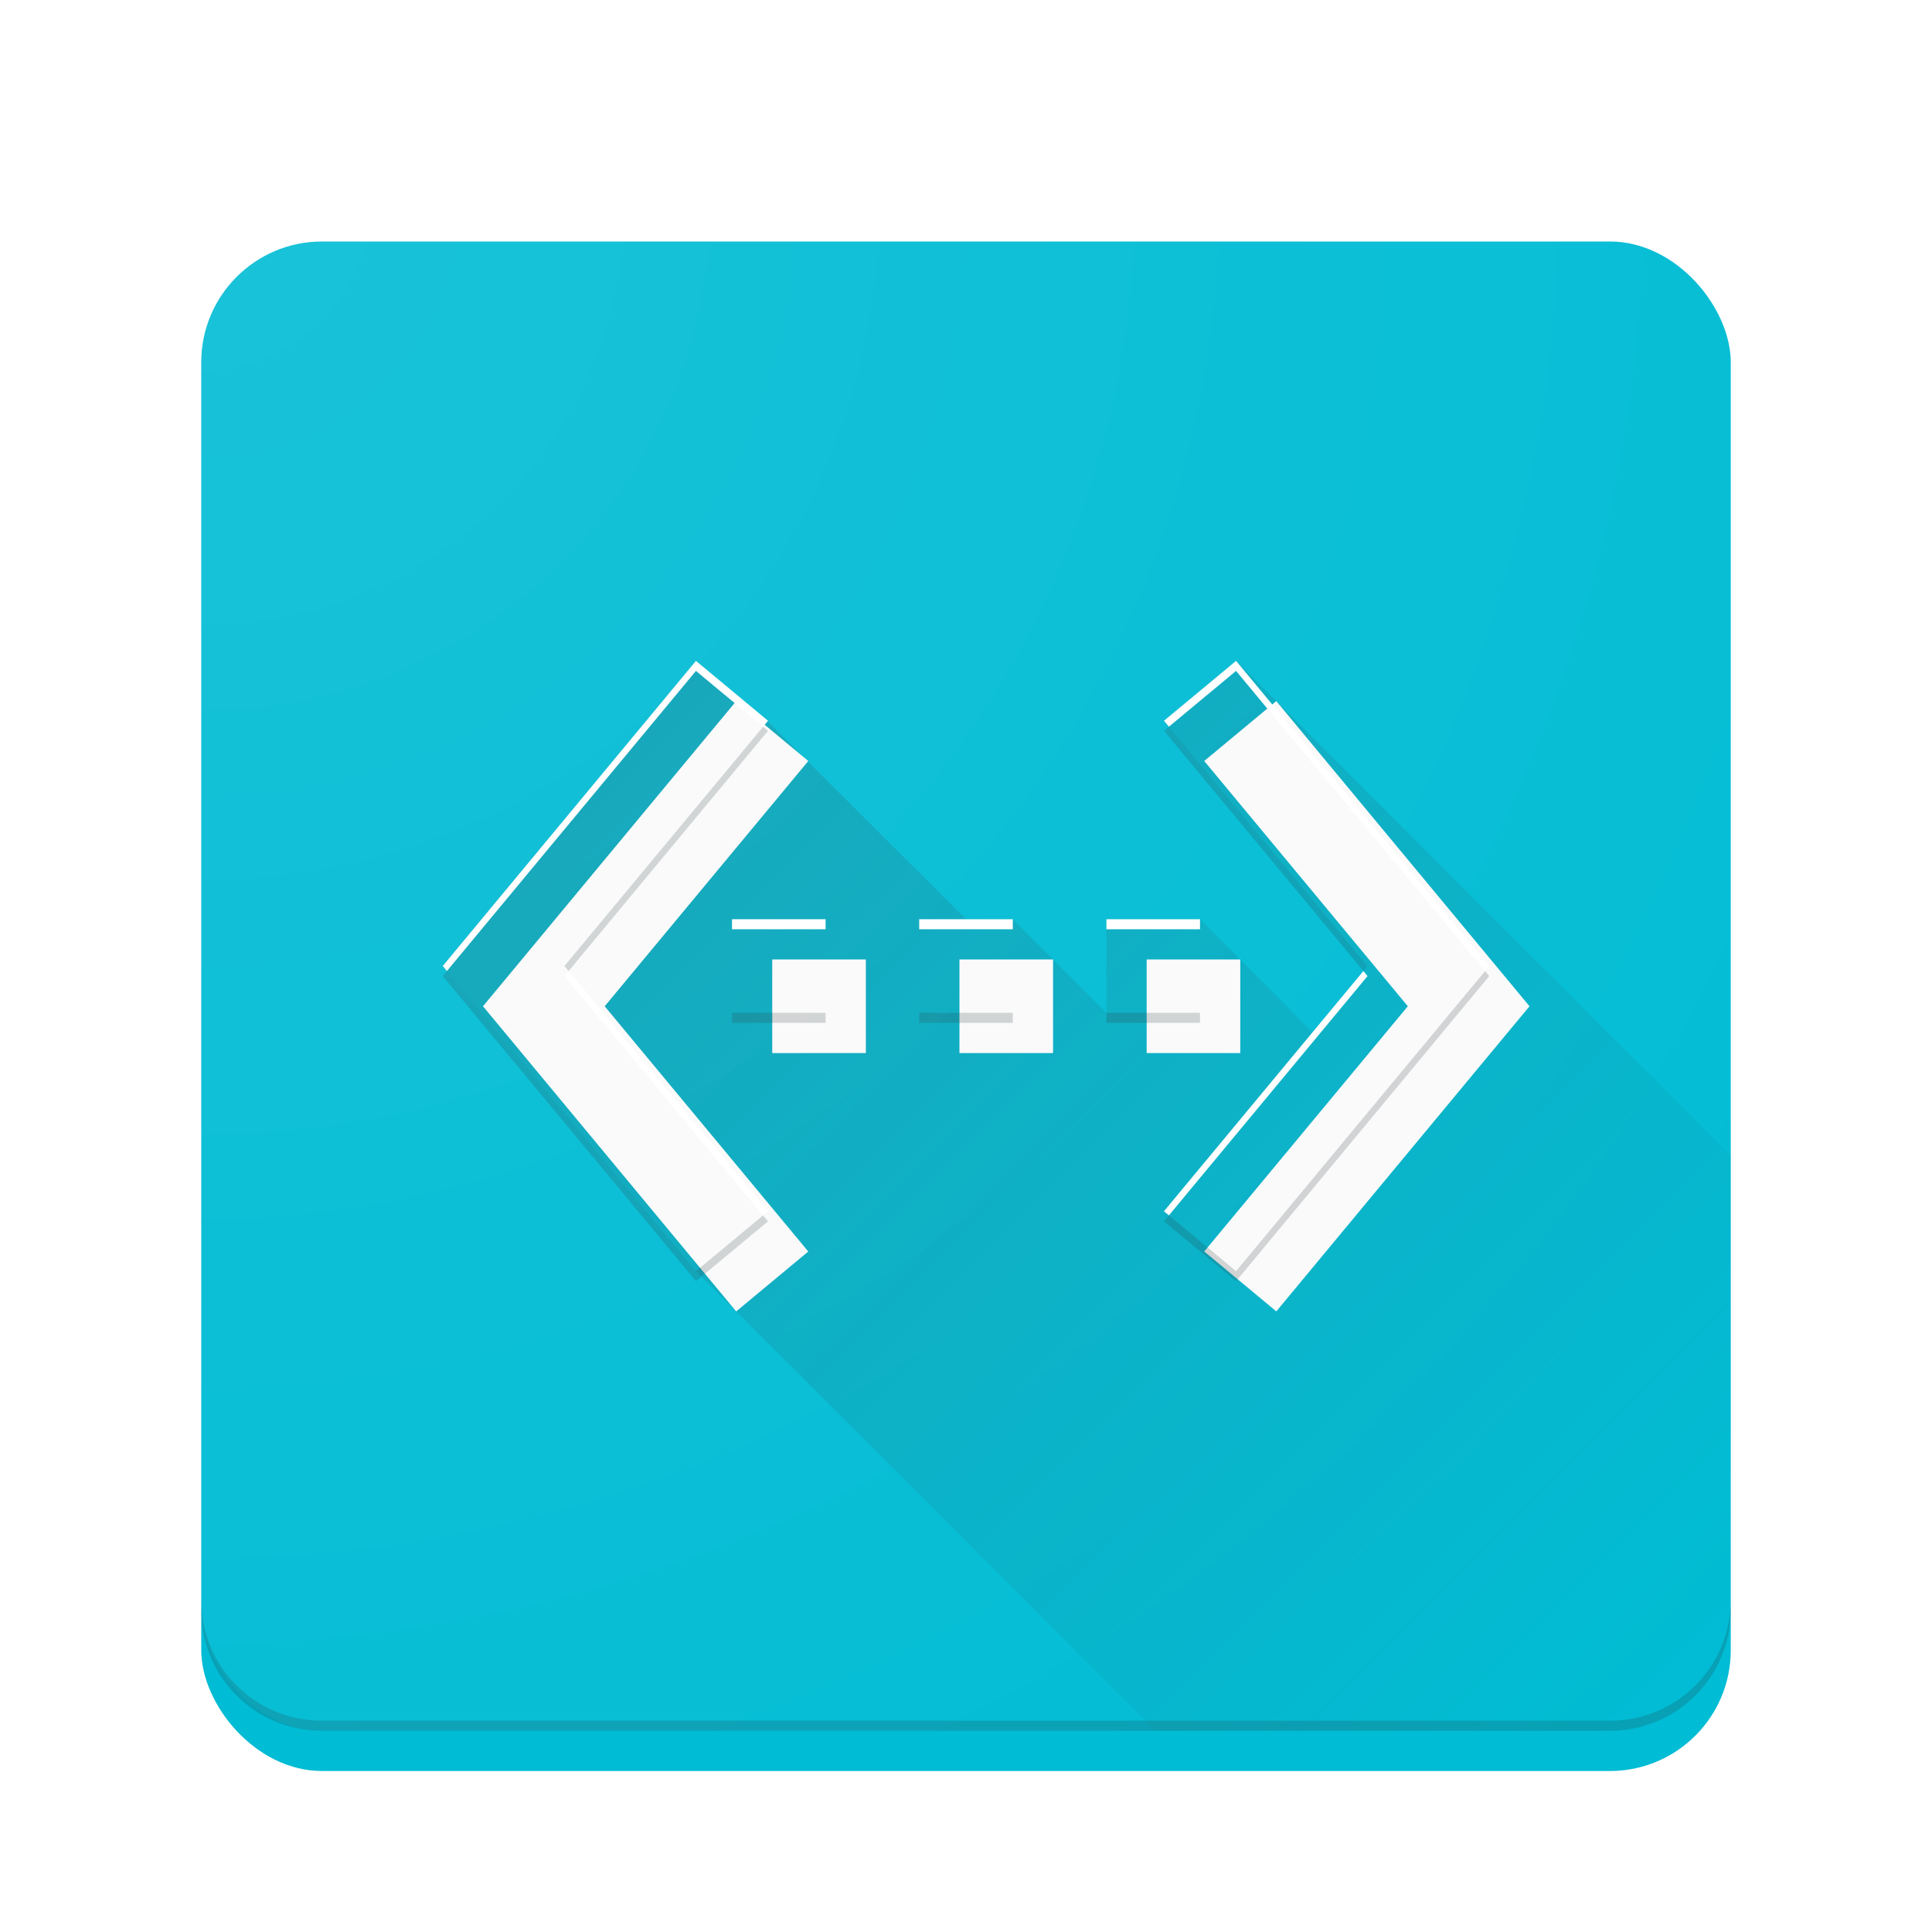 <?xml version="1.0" encoding="UTF-8" standalone="no"?>
<!-- Created with Inkscape (http://www.inkscape.org/) -->

<svg
   xmlns:dc="http://purl.org/dc/elements/1.1/"
   xmlns:cc="http://creativecommons.org/ns#"
   xmlns:rdf="http://www.w3.org/1999/02/22-rdf-syntax-ns#"
   xmlns:svg="http://www.w3.org/2000/svg"
   xmlns="http://www.w3.org/2000/svg"
   xmlns:xlink="http://www.w3.org/1999/xlink"
   xmlns:sodipodi="http://sodipodi.sourceforge.net/DTD/sodipodi-0.dtd"
   xmlns:inkscape="http://www.inkscape.org/namespaces/inkscape"
   sodipodi:docname="preferences-system-network.svg"
   inkscape:version="0.91 r13725"
   version="1.1"
   id="svg2"
   viewBox="0 0 192 192"
   height="192"
   width="192">
  <sodipodi:namedview
     inkscape:bbox-paths="true"
     inkscape:bbox-nodes="true"
     inkscape:snap-bbox="true"
     inkscape:object-nodes="true"
     inkscape:snap-grids="true"
     inkscape:snap-center="true"
     inkscape:guide-bbox="true"
     showguides="true"
     inkscape:window-maximized="1"
     inkscape:window-y="27"
     inkscape:window-x="0"
     inkscape:window-height="1023"
     inkscape:window-width="1920"
     borderlayer="true"
     inkscape:showpageshadow="false"
     units="px"
     showgrid="true"
     inkscape:current-layer="layer1"
     inkscape:document-units="px"
     inkscape:cy="87.177784"
     inkscape:cx="63.51245"
     inkscape:zoom="3.959798"
     inkscape:pageshadow="2"
     inkscape:pageopacity="0.0"
     borderopacity="1.0"
     bordercolor="#666666"
     pagecolor="#ffffff"
     id="base"
     inkscape:object-paths="true">
    <inkscape:grid
       empspacing="4"
       id="grid3336"
       type="xygrid" />
    <sodipodi:guide
       id="guide3359"
       orientation="1,0"
       position="96,96" />
    <sodipodi:guide
       id="guide3361"
       orientation="0,1"
       position="96,96" />
    <sodipodi:guide
       id="guide3363"
       orientation="1,0"
       position="68,96" />
    <sodipodi:guide
       id="guide3365"
       orientation="1,0"
       position="124,96" />
    <sodipodi:guide
       id="guide3367"
       orientation="0,1"
       position="96,124" />
    <sodipodi:guide
       id="guide3369"
       orientation="0,1"
       position="96,68" />
  </sodipodi:namedview>
  <defs
     id="defs4">
    <linearGradient
       inkscape:collect="always"
       id="linearGradient5565">
      <stop
         style="stop-color:#263238;stop-opacity:0.2"
         offset="0"
         id="stop5567" />
      <stop
         style="stop-color:#263238;stop-opacity:0"
         offset="1"
         id="stop5569" />
    </linearGradient>
    <linearGradient
       inkscape:collect="always"
       id="linearGradient5083">
      <stop
         style="stop-color:#ffffff;stop-opacity:0.1"
         offset="0"
         id="stop5085" />
      <stop
         style="stop-color:#ffffff;stop-opacity:0"
         offset="1"
         id="stop5087" />
    </linearGradient>
    <radialGradient
       inkscape:collect="always"
       xlink:href="#linearGradient5083"
       id="radialGradient5089"
       cx="20"
       cy="880.362"
       fx="20"
       fy="880.362"
       r="76"
       gradientUnits="userSpaceOnUse"
       gradientTransform="matrix(2,2,-2,2,1740.725,-920.362)" />
    <linearGradient
       inkscape:collect="always"
       xlink:href="#linearGradient5565"
       id="linearGradient5571"
       x1="54.676"
       y1="65.676"
       x2="161"
       y2="172"
       gradientUnits="userSpaceOnUse" />
    <filter
       style="color-interpolation-filters:sRGB;"
       inkscape:label="Drop Shadow"
       id="filter5573">
      <feFlood
         flood-opacity="0.2"
         flood-color="rgb(38,50,56)"
         result="flood"
         id="feFlood5575" />
      <feComposite
         in="flood"
         in2="SourceGraphic"
         operator="in"
         result="composite1"
         id="feComposite5577" />
      <feGaussianBlur
         in="composite1"
         stdDeviation="4"
         result="blur"
         id="feGaussianBlur5579" />
      <feOffset
         dx="4"
         dy="4"
         result="offset"
         id="feOffset5581" />
      <feComposite
         in="SourceGraphic"
         in2="offset"
         operator="over"
         result="composite2"
         id="feComposite5583" />
    </filter>
    <filter
       style="color-interpolation-filters:sRGB;"
       inkscape:label="Drop Shadow"
       id="filter3518">
      <feFlood
         flood-opacity="0.12"
         flood-color="rgb(0,0,0)"
         result="flood"
         id="feFlood3520" />
      <feComposite
         in="flood"
         in2="SourceGraphic"
         operator="in"
         result="composite1"
         id="feComposite3522" />
      <feGaussianBlur
         in="composite1"
         stdDeviation="2"
         result="blur"
         id="feGaussianBlur3524" />
      <feOffset
         dx="0"
         dy="0"
         result="offset"
         id="feOffset3526" />
      <feComposite
         in="SourceGraphic"
         in2="offset"
         operator="over"
         result="fbSourceGraphic"
         id="feComposite3528" />
      <feColorMatrix
         result="fbSourceGraphicAlpha"
         in="fbSourceGraphic"
         values="0 0 0 -1 0 0 0 0 -1 0 0 0 0 -1 0 0 0 0 1 0"
         id="feColorMatrix3530" />
      <feFlood
         id="feFlood3532"
         flood-opacity="0.24"
         flood-color="rgb(0,0,0)"
         result="flood"
         in="fbSourceGraphic" />
      <feComposite
         id="feComposite3534"
         in2="fbSourceGraphic"
         in="flood"
         operator="in"
         result="composite1" />
      <feGaussianBlur
         id="feGaussianBlur3536"
         in="composite1"
         stdDeviation="2"
         result="blur" />
      <feOffset
         id="feOffset3538"
         dx="0"
         dy="4"
         result="offset" />
      <feComposite
         id="feComposite3540"
         in2="offset"
         in="fbSourceGraphic"
         operator="over"
         result="composite2" />
    </filter>
  </defs>
  <g
     transform="translate(0,-860.362)"
     id="layer1"
     inkscape:groupmode="layer"
     inkscape:label="Main">
    <rect
       ry="12"
       rx="12"
       y="880.362"
       x="20"
       height="152"
       width="152"
       id="rect3371"
       style="color:#000000;clip-rule:nonzero;display:inline;overflow:visible;visibility:visible;opacity:1;isolation:auto;mix-blend-mode:normal;color-interpolation:sRGB;color-interpolation-filters:linearRGB;solid-color:#000000;solid-opacity:1;fill:#00bcd4;fill-opacity:1;fill-rule:evenodd;stroke:none;stroke-width:1;stroke-linecap:butt;stroke-linejoin:round;stroke-miterlimit:4;stroke-dasharray:none;stroke-dashoffset:0;stroke-opacity:1;color-rendering:auto;image-rendering:auto;shape-rendering:auto;text-rendering:auto;enable-background:accumulate;filter:url(#filter3518)" />
    <path
       style="opacity:1;fill:url(#linearGradient5571);fill-opacity:1"
       d="M 122.838,65.672 115.674,71.625 135.906,96 l -5.466,6.583 -11.185,-11.234 -9.303,0 0,9.301 -9.303,-9.301 -4.639,0 L 76.279,71.684 69.162,65.674 44,96 69.162,126.326 114.836,172 160,172 c 6.648,0 12,-5.352 12,-12 l 0,-45.164 C 147.696,90.531 122.838,65.672 122.838,65.672 Z"
       transform="translate(0,860.362)"
       id="path4690"
       inkscape:connector-curvature="0"
       sodipodi:nodetypes="ccccccccccccccsscc" />
    <path
       inkscape:connector-curvature="0"
       id="rect3371-0"
       d="m 32,880.362 c -6.648,0 -12,5.352 -12,12 l 0,1 c 0,-6.648 5.352,-12 12,-12 l 128,0 c 6.648,0 12,5.352 12,12 l 0,-1 c 0,-6.648 -5.352,-12 -12,-12 l -128,0 z"
       style="color:#000000;clip-rule:nonzero;display:inline;overflow:visible;visibility:visible;opacity:0.2;isolation:auto;mix-blend-mode:normal;color-interpolation:sRGB;color-interpolation-filters:linearRGB;solid-color:#000000;solid-opacity:1;fill:#ffffff;fill-opacity:1;fill-rule:evenodd;stroke:none;stroke-width:1;stroke-linecap:butt;stroke-linejoin:round;stroke-miterlimit:4;stroke-dasharray:none;stroke-dashoffset:0;stroke-opacity:1;color-rendering:auto;image-rendering:auto;shape-rendering:auto;text-rendering:auto;enable-background:accumulate" />
    <path
       id="rect3371-8"
       d="m 20,1019.362 0,1 c 0,6.648 5.352,12 12,12 l 128,0 c 6.648,0 12,-5.352 12,-12 l 0,-1 c 0,6.648 -5.352,12 -12,12 l -128,0 c -6.648,0 -12,-5.352 -12,-12 z"
       style="color:#000000;clip-rule:nonzero;display:inline;overflow:visible;visibility:visible;opacity:0.2;isolation:auto;mix-blend-mode:normal;color-interpolation:sRGB;color-interpolation-filters:linearRGB;solid-color:#000000;solid-opacity:1;fill:#263238;fill-opacity:1;fill-rule:evenodd;stroke:none;stroke-width:1;stroke-linecap:butt;stroke-linejoin:round;stroke-miterlimit:4;stroke-dasharray:none;stroke-dashoffset:0;stroke-opacity:1;color-rendering:auto;image-rendering:auto;shape-rendering:auto;text-rendering:auto;enable-background:accumulate"
       inkscape:connector-curvature="0" />
    <path
       id="path3417"
       d="m 76.326,931.99 -7.163,-5.953 -25.163,30.326 25.163,30.326 7.163,-5.953 -20.233,-24.372 20.233,-24.372 z m -3.581,29.023 9.302,0 0,-9.302 -9.302,0 0,9.302 z m 46.512,-9.302 -9.302,0 0,9.302 9.302,0 0,-9.302 z m -27.907,9.302 9.302,0 0,-9.302 -9.302,0 0,9.302 z m 31.488,-34.977 -7.163,5.953 20.233,24.372 -20.233,24.372 7.163,5.953 L 148,956.362 122.837,926.037 Z"
       inkscape:connector-curvature="0"
       style="fill:#fafafa;filter:url(#filter5573)" />
    <path
       inkscape:connector-curvature="0"
       id="path3417-9"
       d="M 69.162,926.038 44,956.362 l 0.414,0.5 24.748,-29.826 6.674,5.545 0.49,-0.59 -7.164,-5.953 z m 53.676,0 -7.164,5.953 0.49,0.59 6.674,-5.545 24.748,29.826 0.414,-0.5 -25.162,-30.324 z m -50.094,25.674 0,1 9.303,0 0,-1 -9.303,0 z m 18.605,0 0,1 9.301,0 0,-1 -9.301,0 z m 18.604,0 0,1 9.303,0 0,-1 -9.303,0 z m -53.443,5.15 -0.416,0.5 19.74,23.781 0.492,-0.408 -19.816,-23.873 z m 78.98,0 -19.816,23.873 0.492,0.408 19.74,-23.781 -0.416,-0.5 z"
       style="fill:#ffffff" />
    <path
       id="path3417-53"
       transform="translate(0,860.362)"
       d="M 75.834 72.221 L 56.094 96 L 56.51 96.5 L 76.326 72.629 L 75.834 72.221 z M 116.166 72.221 L 115.674 72.629 L 135.49 96.5 L 135.906 96 L 116.166 72.221 z M 44.414 96.5 L 44 97 L 69.162 127.326 L 76.326 121.373 L 75.834 120.781 L 69.162 126.326 L 44.414 96.5 z M 147.586 96.5 L 122.838 126.326 L 116.166 120.781 L 115.674 121.373 L 122.838 127.326 L 148 97 L 147.586 96.5 z M 72.744 100.65 L 72.744 101.652 L 82.047 101.652 L 82.047 100.65 L 72.744 100.65 z M 91.35 100.65 L 91.35 101.652 L 100.65 101.652 L 100.65 100.65 L 91.35 100.65 z M 109.953 100.65 L 109.953 101.652 L 119.256 101.652 L 119.256 100.65 L 109.953 100.65 z "
       style="fill:#263238;opacity:0.2" />
  </g>
  <g
     sodipodi:insensitive="true"
     inkscape:label="Finish"
     id="layer2"
     inkscape:groupmode="layer">
    <rect
       transform="translate(0,-860.362)"
       ry="12"
       rx="12"
       y="880.362"
       x="20"
       height="152"
       width="152"
       id="rect3371-2"
       style="color:#000000;clip-rule:nonzero;display:inline;overflow:visible;visibility:visible;opacity:1;isolation:auto;mix-blend-mode:normal;color-interpolation:sRGB;color-interpolation-filters:linearRGB;solid-color:#000000;solid-opacity:1;fill:url(#radialGradient5089);fill-opacity:1;fill-rule:evenodd;stroke:none;stroke-width:1;stroke-linecap:butt;stroke-linejoin:round;stroke-miterlimit:4;stroke-dasharray:none;stroke-dashoffset:0;stroke-opacity:1;color-rendering:auto;image-rendering:auto;shape-rendering:auto;text-rendering:auto;enable-background:accumulate" />
  </g>
</svg>

